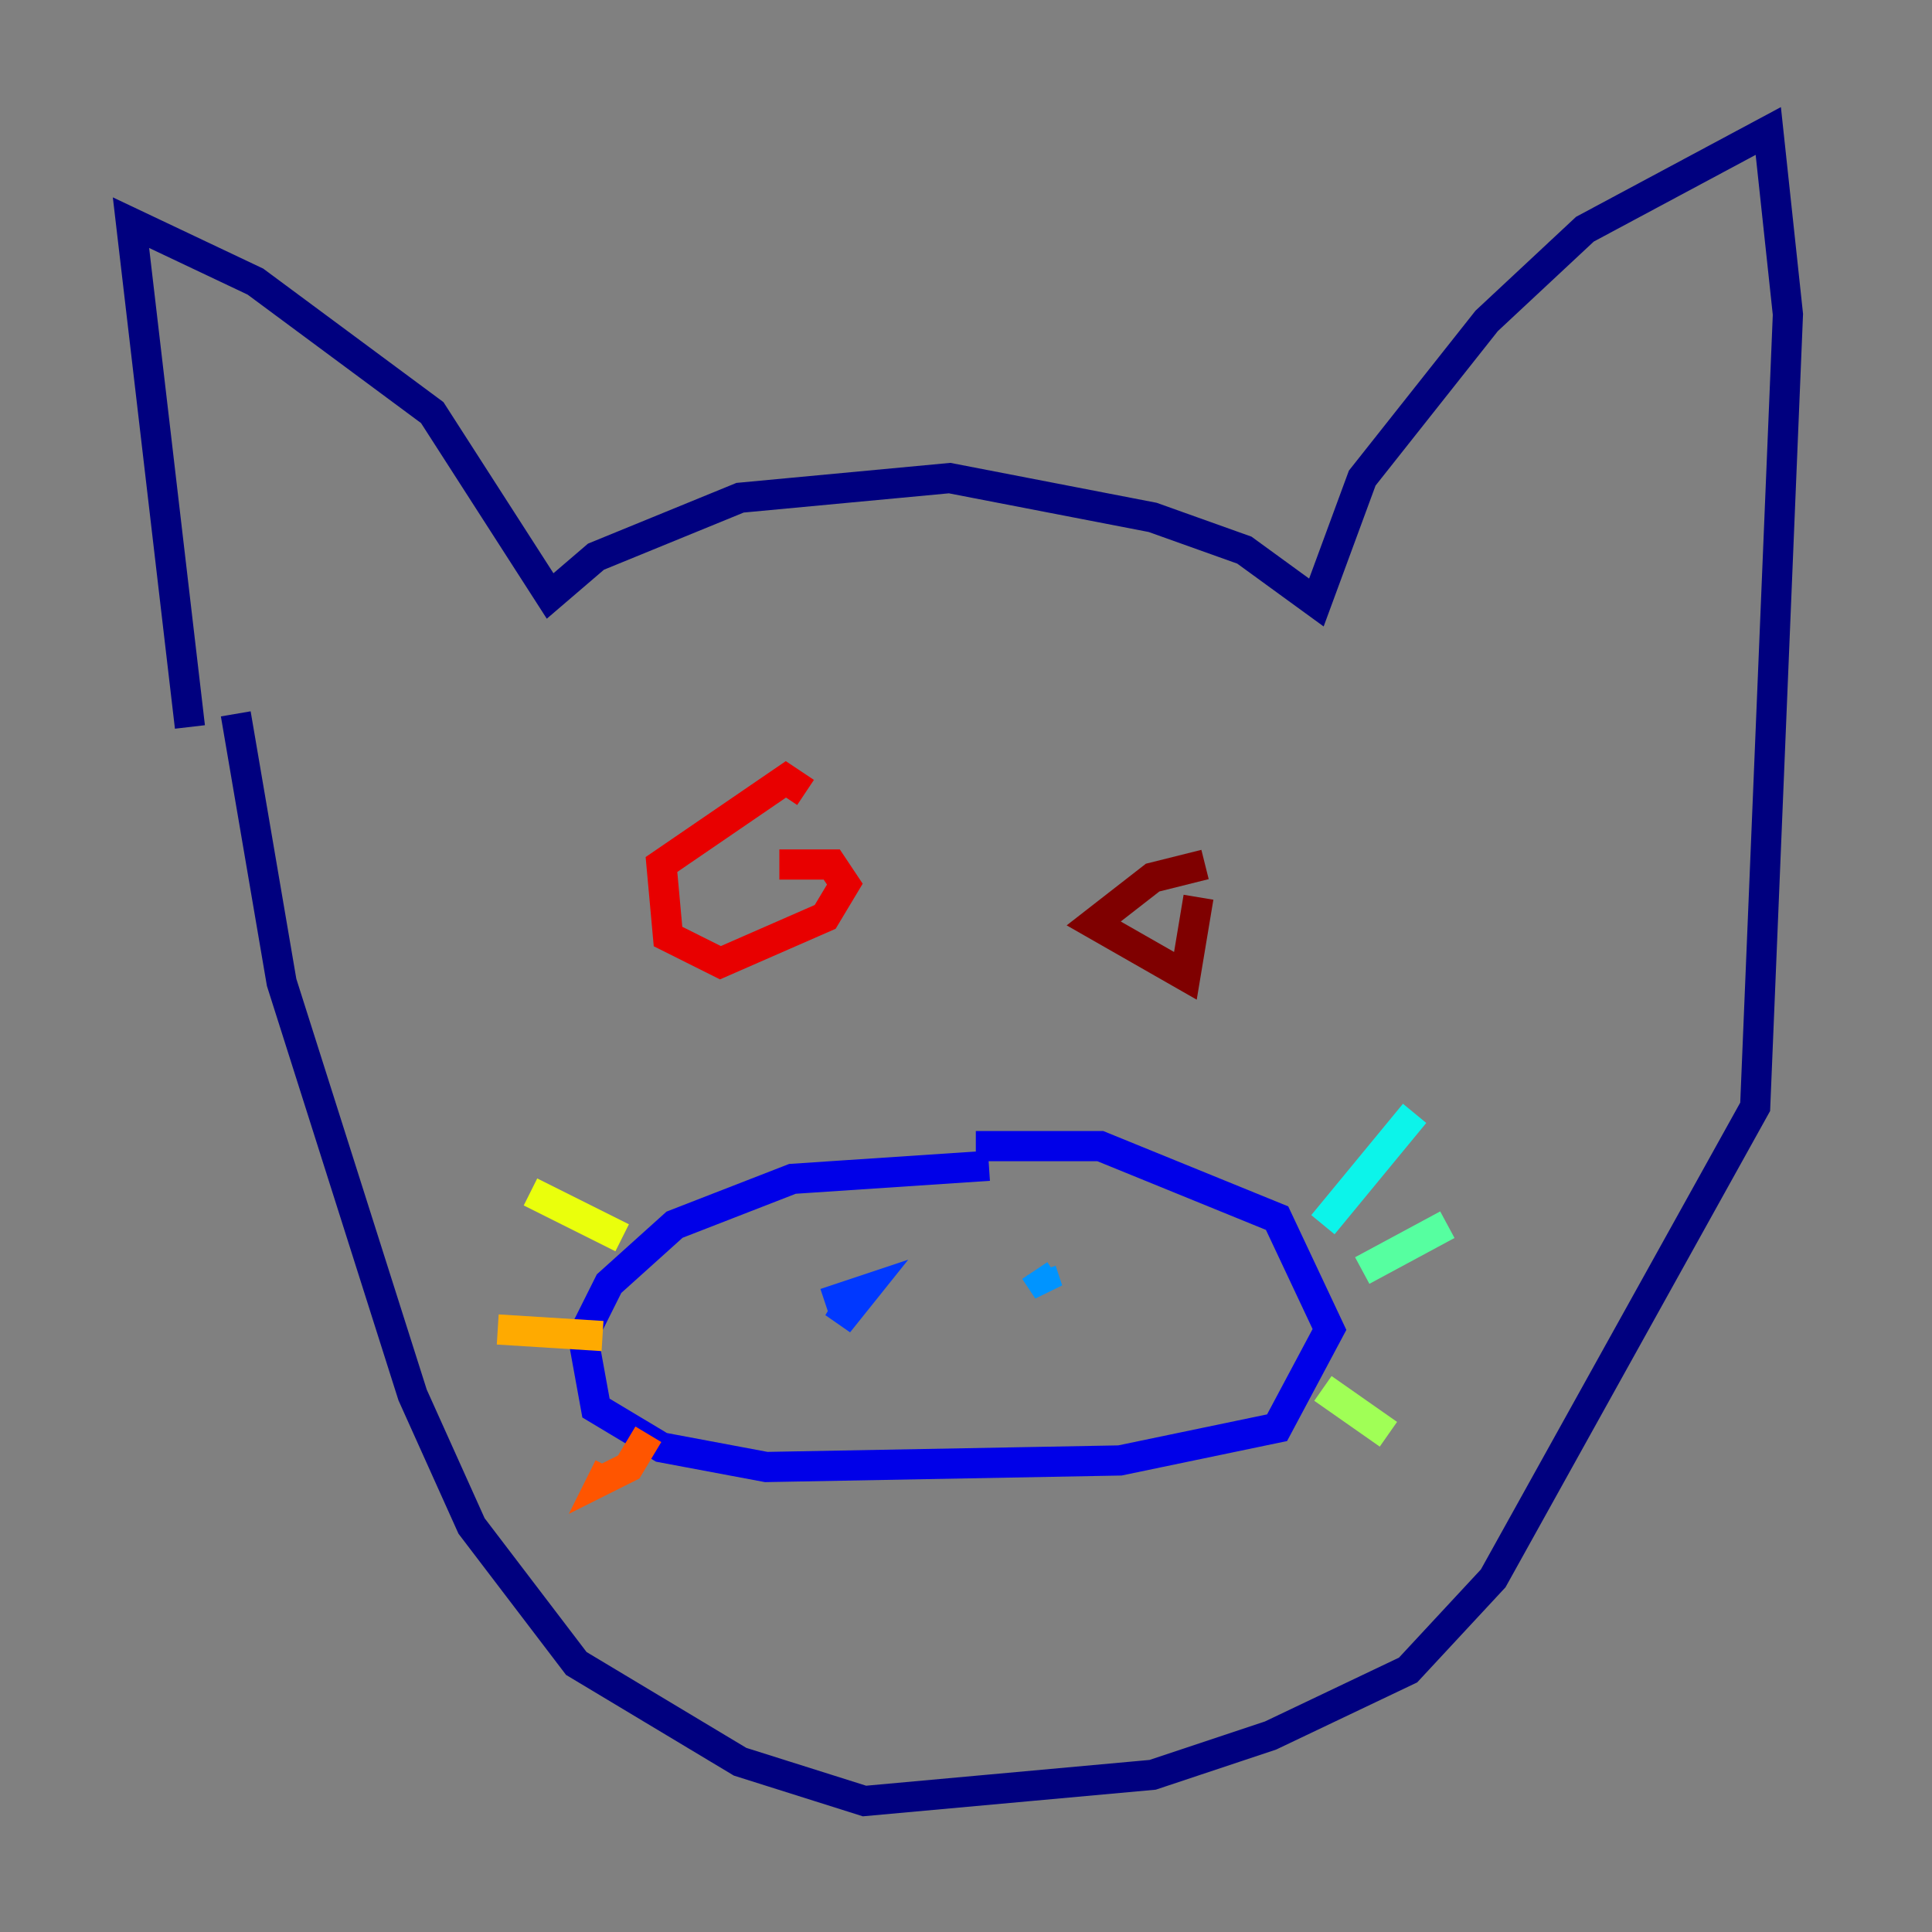 <?xml version="1.0" encoding="utf-8" ?>
<svg baseProfile="tiny" height="128" version="1.2" viewBox="0,0,128,128" width="128" xmlns="http://www.w3.org/2000/svg" xmlns:ev="http://www.w3.org/2001/xml-events" xmlns:xlink="http://www.w3.org/1999/xlink"><rect x="0" y="0" width="128" height="128" fill="#808080" stroke="none"/><defs /><polyline fill="none" points="12.583,48.163 8.678,14.752 16.922,18.658 28.637,27.336 36.447,39.485 39.485,36.881 49.031,32.976 62.915,31.675 76.366,34.278 82.441,36.447 87.214,39.919 90.251,31.675 98.495,21.261 105.003,15.186 117.153,8.678 118.454,20.827 116.285,73.329 98.929,104.57 93.288,110.644 84.176,114.983 76.366,117.586 57.275,119.322 49.031,116.719 38.183,110.21 31.241,101.098 27.336,92.42 18.658,65.085 15.62,47.295" stroke="#00007f" stroke-width="2" /><polyline fill="none" points="65.519,77.234 52.502,78.102 44.691,81.139 40.352,85.044 38.617,88.515 39.485,93.288 43.824,95.891 50.766,97.193 74.197,96.759 84.61,94.59 88.081,88.081 84.61,80.705 72.895,75.932 64.651,75.932" stroke="#0000e8" stroke-width="2" /><polyline fill="none" points="56.841,85.478 55.539,87.647 57.275,85.478 54.671,86.346" stroke="#0038ff" stroke-width="2" /><polyline fill="none" points="68.556,84.176 69.424,85.478 68.99,84.176" stroke="#0094ff" stroke-width="2" /><polyline fill="none" points="87.647,81.139 93.722,73.763" stroke="#0cf4ea" stroke-width="2" /><polyline fill="none" points="90.251,84.176 95.891,81.139" stroke="#56ffa0" stroke-width="2" /><polyline fill="none" points="87.647,91.986 91.986,95.024" stroke="#a0ff56" stroke-width="2" /><polyline fill="none" points="41.22,82.007 35.146,78.969" stroke="#eaff0c" stroke-width="2" /><polyline fill="none" points="39.919,88.515 32.976,88.081" stroke="#ffaa00" stroke-width="2" /><polyline fill="none" points="42.956,95.024 41.654,97.193 39.919,98.061 40.352,97.193" stroke="#ff5500" stroke-width="2" /><polyline fill="none" points="53.37,52.502 52.068,51.634 43.824,57.275 44.258,62.047 47.729,63.783 54.671,60.746 55.973,58.576 55.105,57.275 51.634,57.275" stroke="#e80000" stroke-width="2" /><polyline fill="none" points="79.837,57.275 76.366,58.142 72.461,61.18 78.536,64.651 79.403,59.444" stroke="#7f0000" stroke-width="2" /></svg>
